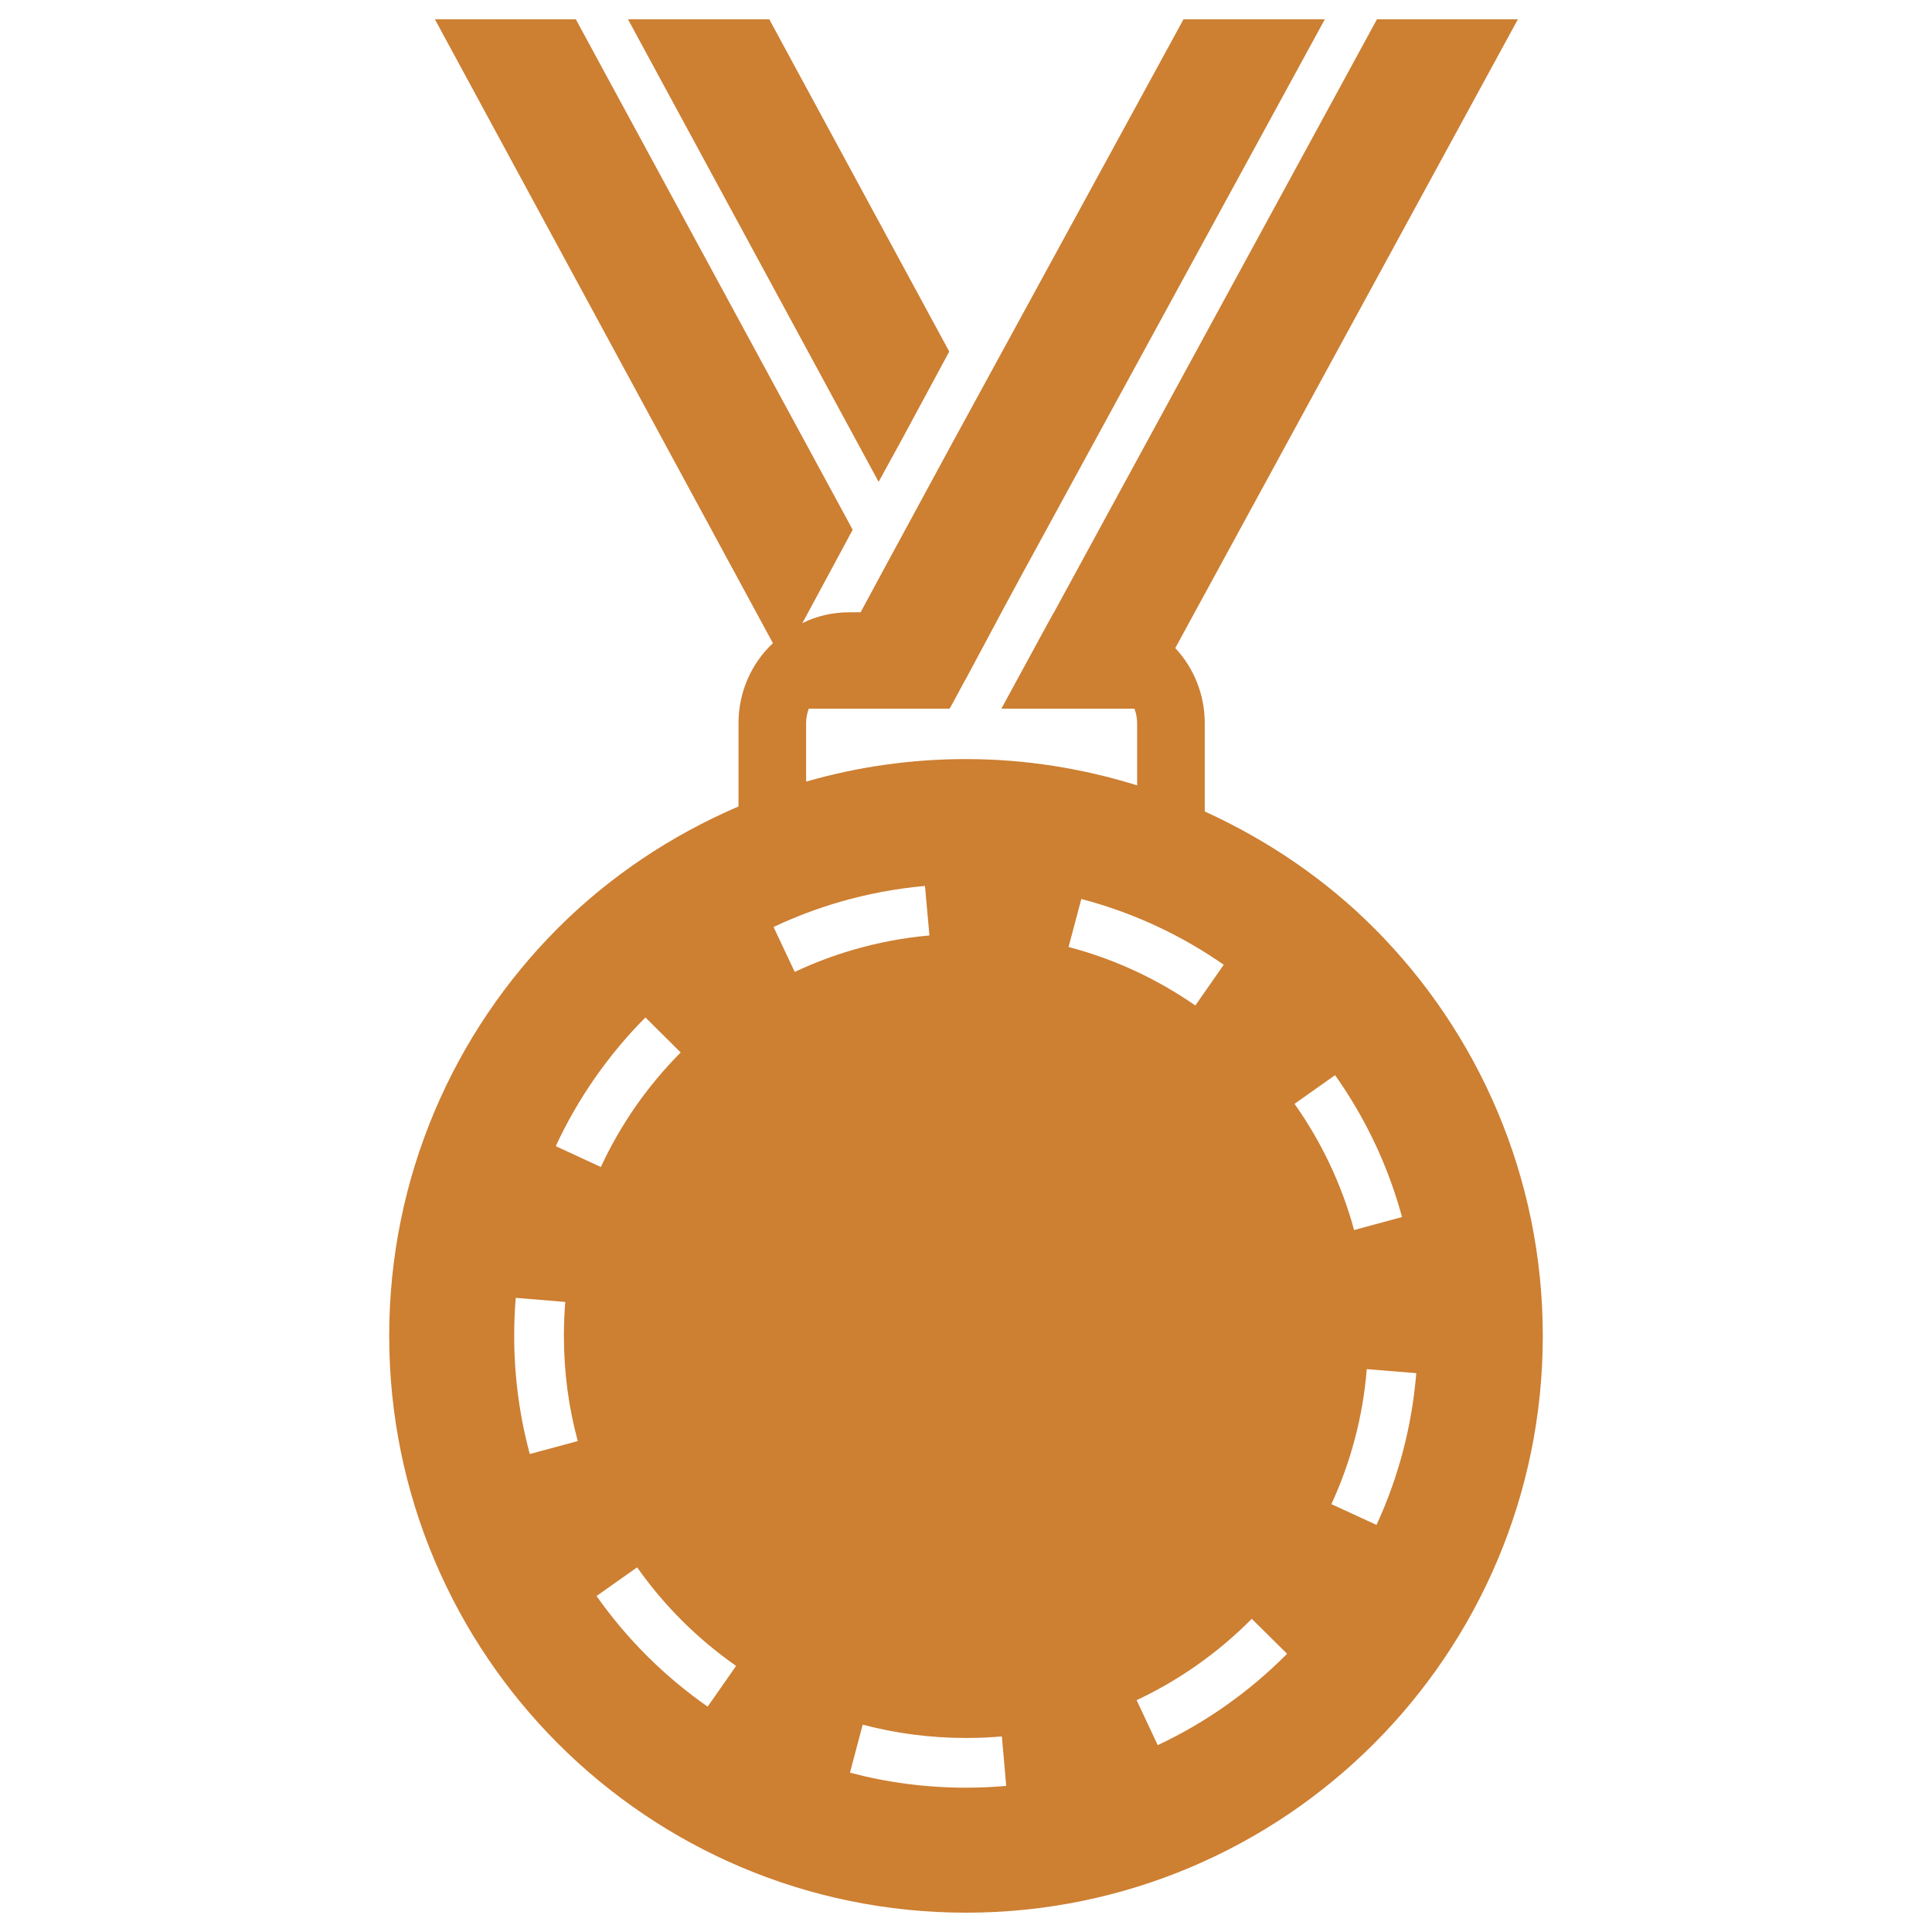 <svg width="100" height="100" viewBox="0 0 100 100" fill="none" xmlns="http://www.w3.org/2000/svg">
<rect width="100" height="100" fill="white"/>
<path d="M44.398 42.292C44.43 43.936 44.959 45.189 45.984 46.052C46.993 46.947 48.157 47.395 49.476 47.395C50.843 47.395 52.031 46.947 53.04 46.052C54.033 45.189 54.546 43.936 54.578 42.292C54.546 40.599 54.033 39.322 53.04 38.459C52.031 37.629 50.843 37.214 49.476 37.214C48.157 37.214 46.993 37.629 45.984 38.459C44.959 39.322 44.43 40.599 44.398 42.292ZM38.636 57.6C38.668 54.165 40.068 51.496 42.835 49.592C41.777 48.664 40.947 47.598 40.345 46.394C39.645 45.27 39.295 43.936 39.295 42.39C39.328 39.427 40.328 36.978 42.298 35.041C44.153 33.12 46.546 32.144 49.476 32.111C52.454 32.144 54.887 33.12 56.775 35.041C58.68 36.978 59.648 39.427 59.681 42.39C59.681 43.936 59.363 45.27 58.728 46.394C58.061 47.598 57.199 48.664 56.141 49.592C58.908 51.496 60.307 54.165 60.34 57.6C60.307 60.806 59.258 63.37 57.19 65.29C55.091 67.259 52.519 68.26 49.476 68.293C46.448 68.26 43.917 67.259 41.883 65.29C39.751 63.37 38.668 60.806 38.636 57.6ZM43.738 57.551C43.771 59.178 44.357 60.513 45.496 61.555C46.587 62.645 47.913 63.19 49.476 63.19C51.087 63.19 52.438 62.645 53.528 61.555C54.635 60.513 55.205 59.178 55.237 57.551C55.205 55.891 54.635 54.54 53.528 53.498C52.438 52.473 51.087 51.944 49.476 51.911C47.913 51.944 46.587 52.473 45.496 53.498C44.357 54.54 43.771 55.891 43.738 57.551Z" fill="white"/>
<path d="M46.597 22.9L49.133 18.197L39.818 1H32.505L45.477 24.94L46.597 22.9Z" fill="#CD7F32"/>
<path d="M71.114 48.031C68.606 45.521 65.629 43.493 62.357 42.002V37.431C62.357 35.927 61.779 34.562 60.835 33.547C60.833 33.545 60.833 33.545 60.831 33.543L60.835 33.538L78.565 1H71.27L54.557 31.691H54.552L54.308 32.129L53.346 33.896L52.641 35.192L51.832 36.679H58.718C58.804 36.907 58.858 37.169 58.858 37.431V40.65C56.054 39.779 53.084 39.29 50 39.29C47.133 39.29 44.354 39.697 41.724 40.456V37.431C41.724 37.169 41.777 36.907 41.864 36.679H49.152L49.317 36.385L49.959 35.192H49.966L51.839 31.691H51.837L52.955 29.625L68.572 1H61.258L49.316 22.882L45.66 29.624L44.546 31.691H43.982C43.107 31.691 42.267 31.883 41.532 32.251C41.53 32.251 41.53 32.253 41.528 32.253L41.6 32.124L42.94 29.642L44.135 27.419L29.805 1H22.511L40.006 33.29C38.905 34.323 38.225 35.805 38.225 37.431V41.742C34.717 43.249 31.543 45.375 28.886 48.031C23.491 53.426 20.145 60.909 20.145 69.145C20.145 77.378 23.491 84.856 28.886 90.251C34.281 95.652 41.767 99 50 99C58.233 99 65.719 95.652 71.114 90.252C76.507 84.857 79.855 77.378 79.855 69.145C79.855 60.91 76.507 53.426 71.114 48.031ZM42.109 36.172C42.111 36.172 42.111 36.168 42.113 36.168L42.077 36.233C42.089 36.213 42.097 36.191 42.109 36.172ZM33.407 52.662L35.232 54.476C33.529 56.187 32.125 58.191 31.1 60.405L28.766 59.324C29.92 56.835 31.497 54.585 33.407 52.662ZM27.422 75.26C26.898 73.322 26.618 71.284 26.615 69.181V69.139C26.615 68.478 26.641 67.824 26.695 67.177L29.259 67.388C29.211 67.966 29.188 68.549 29.188 69.139V69.174V69.177C29.189 71.054 29.439 72.868 29.905 74.59L27.422 75.26ZM36.628 88.336C35.507 87.551 34.455 86.672 33.486 85.707C32.53 84.753 31.656 83.715 30.876 82.609L32.977 81.126C33.673 82.112 34.452 83.036 35.304 83.886C36.167 84.745 37.102 85.529 38.101 86.227L36.628 88.336ZM40.039 47.981C41.142 47.46 42.294 47.023 43.485 46.678C44.896 46.271 46.365 45.991 47.877 45.856L48.107 48.419C46.761 48.539 45.453 48.788 44.199 49.151C43.141 49.455 42.116 49.845 41.135 50.306L40.039 47.981ZM50.034 92.53H49.995C47.921 92.53 45.91 92.261 43.995 91.753L44.652 89.267C46.355 89.717 48.143 89.957 49.995 89.957H50.033C50.648 89.957 51.256 89.929 51.857 89.877L52.082 92.439C51.409 92.498 50.725 92.529 50.034 92.53ZM55.657 49.113L55.309 49.016L55.969 46.531L56.36 46.637H56.355C58.885 47.346 61.239 48.472 63.34 49.935L61.87 52.045C59.999 50.744 57.909 49.743 55.662 49.113L55.646 49.11L55.657 49.113ZM66.562 85.657C64.648 87.576 62.405 89.164 59.924 90.329L58.831 88C61.038 86.965 63.035 85.551 64.741 83.841L64.791 83.791L66.62 85.599L66.562 85.657ZM69.103 55.649C70.658 57.845 71.844 60.323 72.569 62.993L70.088 63.667C69.442 61.294 68.389 59.09 67.004 57.135L69.103 55.649ZM68.912 77.854C69.907 75.699 70.542 73.349 70.744 70.866L73.306 71.075C73.08 73.86 72.366 76.508 71.248 78.93L68.912 77.854Z" fill="#CD7F32"/>
</svg>
